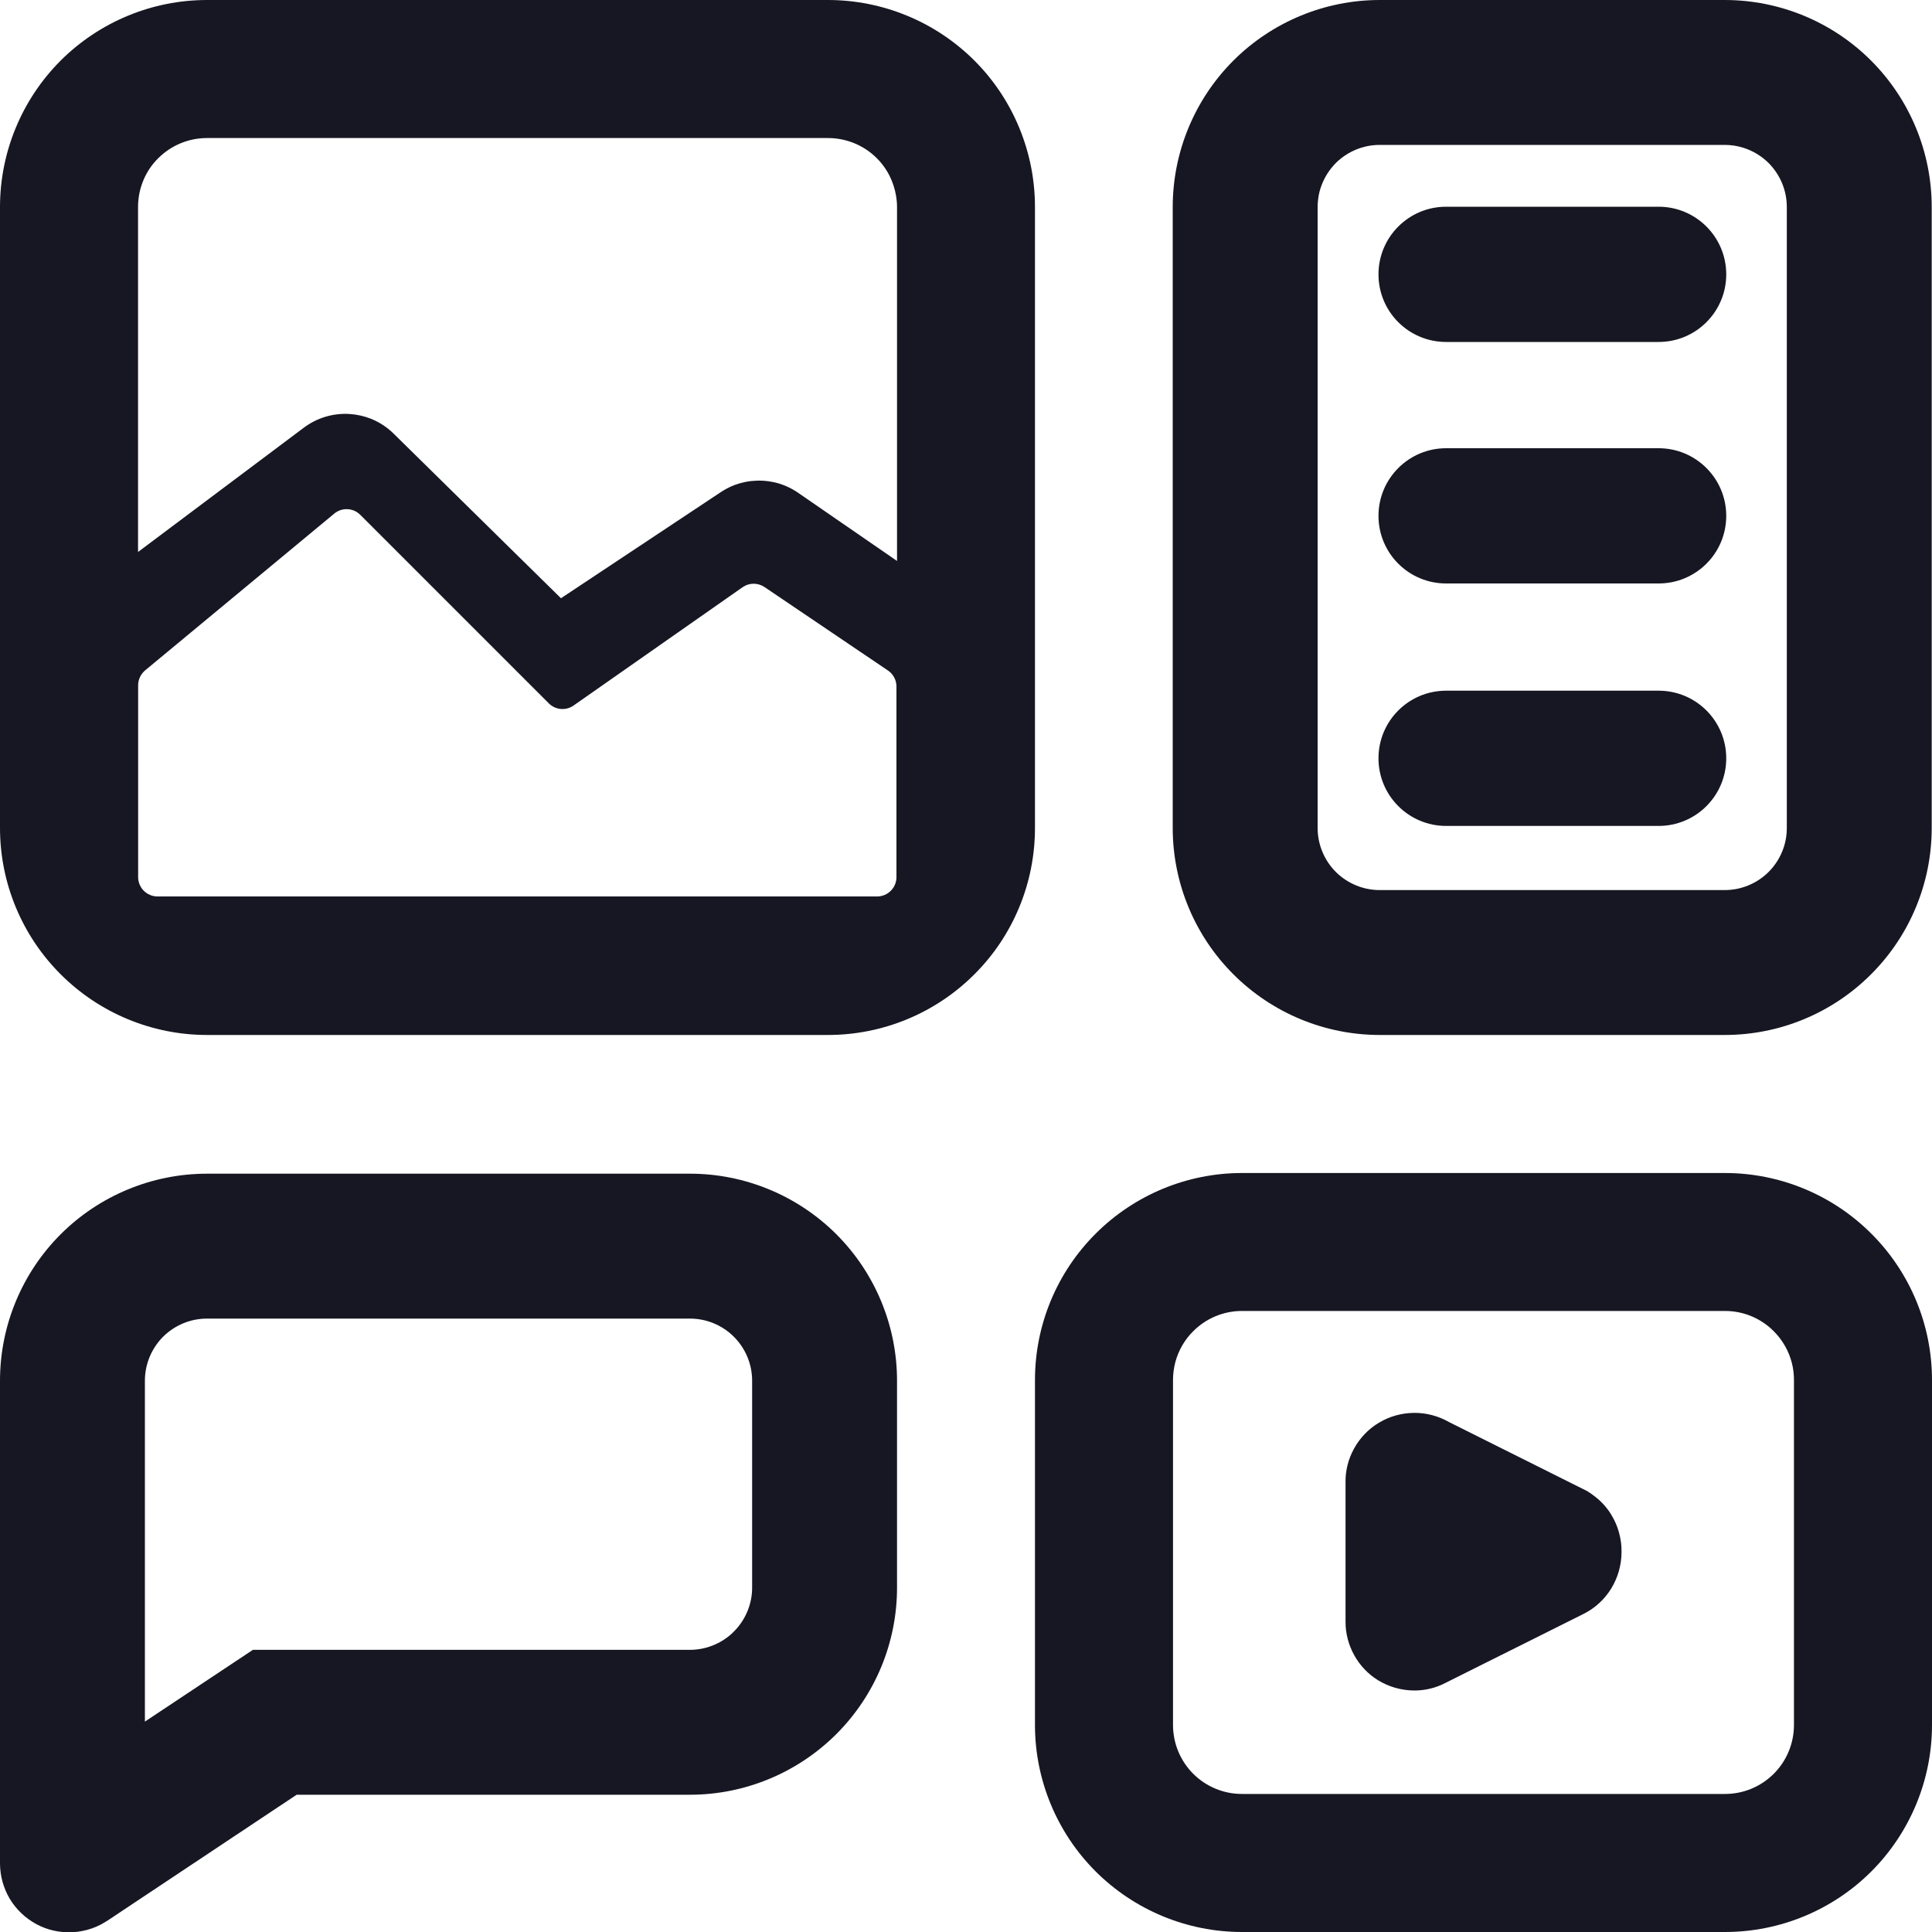<svg width="20" height="20" viewBox="0 0 20 20" fill="none" xmlns="http://www.w3.org/2000/svg">
<path d="M14.27 2.84C14.27 2.454 14.583 2.14 14.97 2.14H17.17C17.557 2.14 17.87 2.454 17.87 2.84C17.87 3.227 17.557 3.54 17.17 3.54H14.97C14.583 3.54 14.27 3.227 14.27 2.84Z" fill="#171723"/>
<path d="M14.27 5.34C14.27 4.954 14.583 4.64 14.97 4.64H17.17C17.557 4.64 17.87 4.954 17.87 5.34C17.87 5.727 17.557 6.04 17.17 6.04H14.97C14.583 6.04 14.27 5.727 14.27 5.34Z" fill="#171723"/>
<path d="M14.97 7.15C14.583 7.15 14.27 7.463 14.27 7.85C14.27 8.236 14.583 8.55 14.97 8.55H17.17C17.557 8.55 17.87 8.236 17.87 7.85C17.87 7.463 17.557 7.15 17.17 7.15H14.97Z" fill="#171723"/>
<path fill-rule="evenodd" clip-rule="evenodd" d="M17.854 0H14.283C13.715 0 13.17 0.226 12.768 0.627C12.366 1.029 12.14 1.575 12.14 2.143V8.571C12.14 9.14 12.366 9.685 12.768 10.086C13.17 10.488 13.715 10.714 14.283 10.714H17.854C18.423 10.714 18.968 10.488 19.369 10.086C19.771 9.685 19.997 9.14 19.997 8.571V2.143C19.997 1.575 19.771 1.029 19.369 0.627C18.968 0.226 18.423 0 17.854 0ZM14.283 1.5H17.854C17.92 1.5 17.984 1.51 18.045 1.529C18.144 1.56 18.235 1.614 18.309 1.688C18.429 1.809 18.497 1.972 18.497 2.143V8.571C18.497 8.601 18.495 8.631 18.491 8.66C18.485 8.702 18.475 8.744 18.461 8.784C18.429 8.874 18.378 8.957 18.309 9.026C18.188 9.146 18.025 9.214 17.854 9.214H14.283C14.112 9.214 13.949 9.146 13.828 9.026C13.708 8.905 13.64 8.742 13.64 8.571V2.143C13.64 2.114 13.642 2.085 13.646 2.057C13.652 2.007 13.665 1.958 13.683 1.912C13.715 1.829 13.764 1.753 13.828 1.688C13.949 1.568 14.112 1.5 14.283 1.5Z" fill="#171723"/>
<path d="M16.786 16.071C16.785 16.203 16.748 16.332 16.679 16.445C16.61 16.557 16.511 16.648 16.393 16.707L14.964 17.421C14.865 17.473 14.755 17.5 14.643 17.5C14.509 17.5 14.378 17.463 14.264 17.393C14.161 17.329 14.076 17.239 14.018 17.133C13.959 17.026 13.928 16.907 13.929 16.786V15.357C13.925 15.23 13.956 15.105 14.018 14.994C14.079 14.883 14.169 14.79 14.278 14.726C14.387 14.661 14.512 14.627 14.639 14.626C14.765 14.625 14.89 14.658 15 14.721L16.429 15.435C16.46 15.454 16.489 15.474 16.517 15.497C16.551 15.523 16.582 15.553 16.611 15.586C16.643 15.623 16.671 15.662 16.694 15.705C16.722 15.754 16.744 15.807 16.759 15.862C16.778 15.93 16.788 16 16.786 16.071Z" fill="#171723"/>
<path fill-rule="evenodd" clip-rule="evenodd" d="M17.857 12.143H12.857C12.289 12.143 11.744 12.369 11.342 12.771C10.94 13.172 10.714 13.717 10.714 14.286V17.857C10.714 18.425 10.94 18.971 11.342 19.373C11.744 19.774 12.289 20 12.857 20H17.857C18.425 20 18.971 19.774 19.372 19.373C19.774 18.971 20 18.425 20 17.857V14.286C20 13.717 19.774 13.172 19.372 12.771C18.971 12.369 18.425 12.143 17.857 12.143ZM18.571 17.857C18.571 18.046 18.496 18.228 18.362 18.362C18.228 18.496 18.047 18.571 17.857 18.571H12.857C12.668 18.571 12.486 18.496 12.352 18.362C12.218 18.228 12.143 18.046 12.143 17.857V14.286C12.143 14.159 12.176 14.036 12.238 13.929C12.269 13.875 12.307 13.825 12.352 13.781C12.486 13.646 12.668 13.571 12.857 13.571H17.857C18.047 13.571 18.228 13.646 18.362 13.781C18.454 13.873 18.519 13.988 18.55 14.112C18.564 14.168 18.571 14.227 18.571 14.286V17.857Z" fill="#171723"/>
<path fill-rule="evenodd" clip-rule="evenodd" d="M0.102 19.658C0.036 19.547 0.001 19.421 0 19.293V14.293C0 13.725 0.226 13.179 0.628 12.777C1.03 12.376 1.575 12.15 2.143 12.15H7.143C7.711 12.15 8.256 12.376 8.658 12.777C9.06 13.179 9.286 13.725 9.286 14.293V16.436C9.286 17.004 9.06 17.549 8.658 17.951C8.256 18.352 7.711 18.579 7.143 18.579H3.071L1.107 19.886C1.088 19.898 1.069 19.909 1.049 19.92C0.987 19.953 0.919 19.977 0.85 19.99C0.816 19.997 0.781 20.001 0.747 20.002C0.618 20.008 0.49 19.98 0.377 19.919C0.264 19.858 0.169 19.768 0.102 19.658ZM7.143 17.079H2.618L1.5 17.822V14.293C1.5 14.122 1.568 13.959 1.688 13.838C1.809 13.718 1.972 13.65 2.143 13.65H7.143C7.313 13.65 7.477 13.718 7.597 13.838C7.718 13.959 7.786 14.122 7.786 14.293V16.436C7.786 16.516 7.771 16.594 7.742 16.668C7.71 16.75 7.661 16.826 7.597 16.89C7.542 16.946 7.477 16.99 7.406 17.022C7.324 17.059 7.234 17.079 7.143 17.079Z" fill="#171723"/>
<path fill-rule="evenodd" clip-rule="evenodd" d="M10.714 2.143C10.714 1.575 10.489 1.029 10.087 0.627C9.685 0.226 9.14 0 8.571 0H2.143C1.575 0 1.03 0.226 0.628 0.627C0.226 1.029 0 1.575 0 2.143V8.571C0 9.14 0.226 9.685 0.628 10.086C1.03 10.488 1.575 10.714 2.143 10.714H8.571C9.14 10.714 9.685 10.488 10.087 10.086C10.489 9.685 10.714 9.14 10.714 8.571V2.143ZM9.286 5.807L8.25 5.093C8.19 5.053 8.124 5.023 8.056 5.003C7.992 4.985 7.925 4.975 7.857 4.975L7.814 4.977C7.792 4.978 7.77 4.98 7.749 4.983C7.689 4.993 7.63 5.009 7.574 5.033C7.536 5.05 7.499 5.07 7.464 5.093L5.807 6.193L4.079 4.493C4.009 4.423 3.926 4.369 3.835 4.333C3.768 4.307 3.696 4.291 3.623 4.286C3.451 4.274 3.28 4.325 3.143 4.429L1.429 5.714V2.143C1.429 2.047 1.448 1.954 1.484 1.867C1.519 1.782 1.571 1.704 1.638 1.638C1.772 1.504 1.953 1.429 2.143 1.429H8.571C8.761 1.429 8.943 1.504 9.077 1.638C9.143 1.704 9.195 1.782 9.23 1.867C9.258 1.935 9.276 2.006 9.283 2.08C9.285 2.101 9.286 2.122 9.286 2.143V5.807ZM3.46 5.317L1.502 6.94C1.457 6.978 1.43 7.035 1.43 7.094V9.08C1.43 9.19 1.52 9.28 1.63 9.28H9.08C9.191 9.28 9.28 9.19 9.28 9.08V7.106C9.28 7.04 9.247 6.978 9.192 6.941L7.914 6.077C7.845 6.031 7.755 6.031 7.687 6.079L5.937 7.304C5.858 7.359 5.75 7.35 5.681 7.281L3.729 5.329C3.656 5.256 3.539 5.251 3.46 5.317Z" fill="#171723"/>
</svg>
